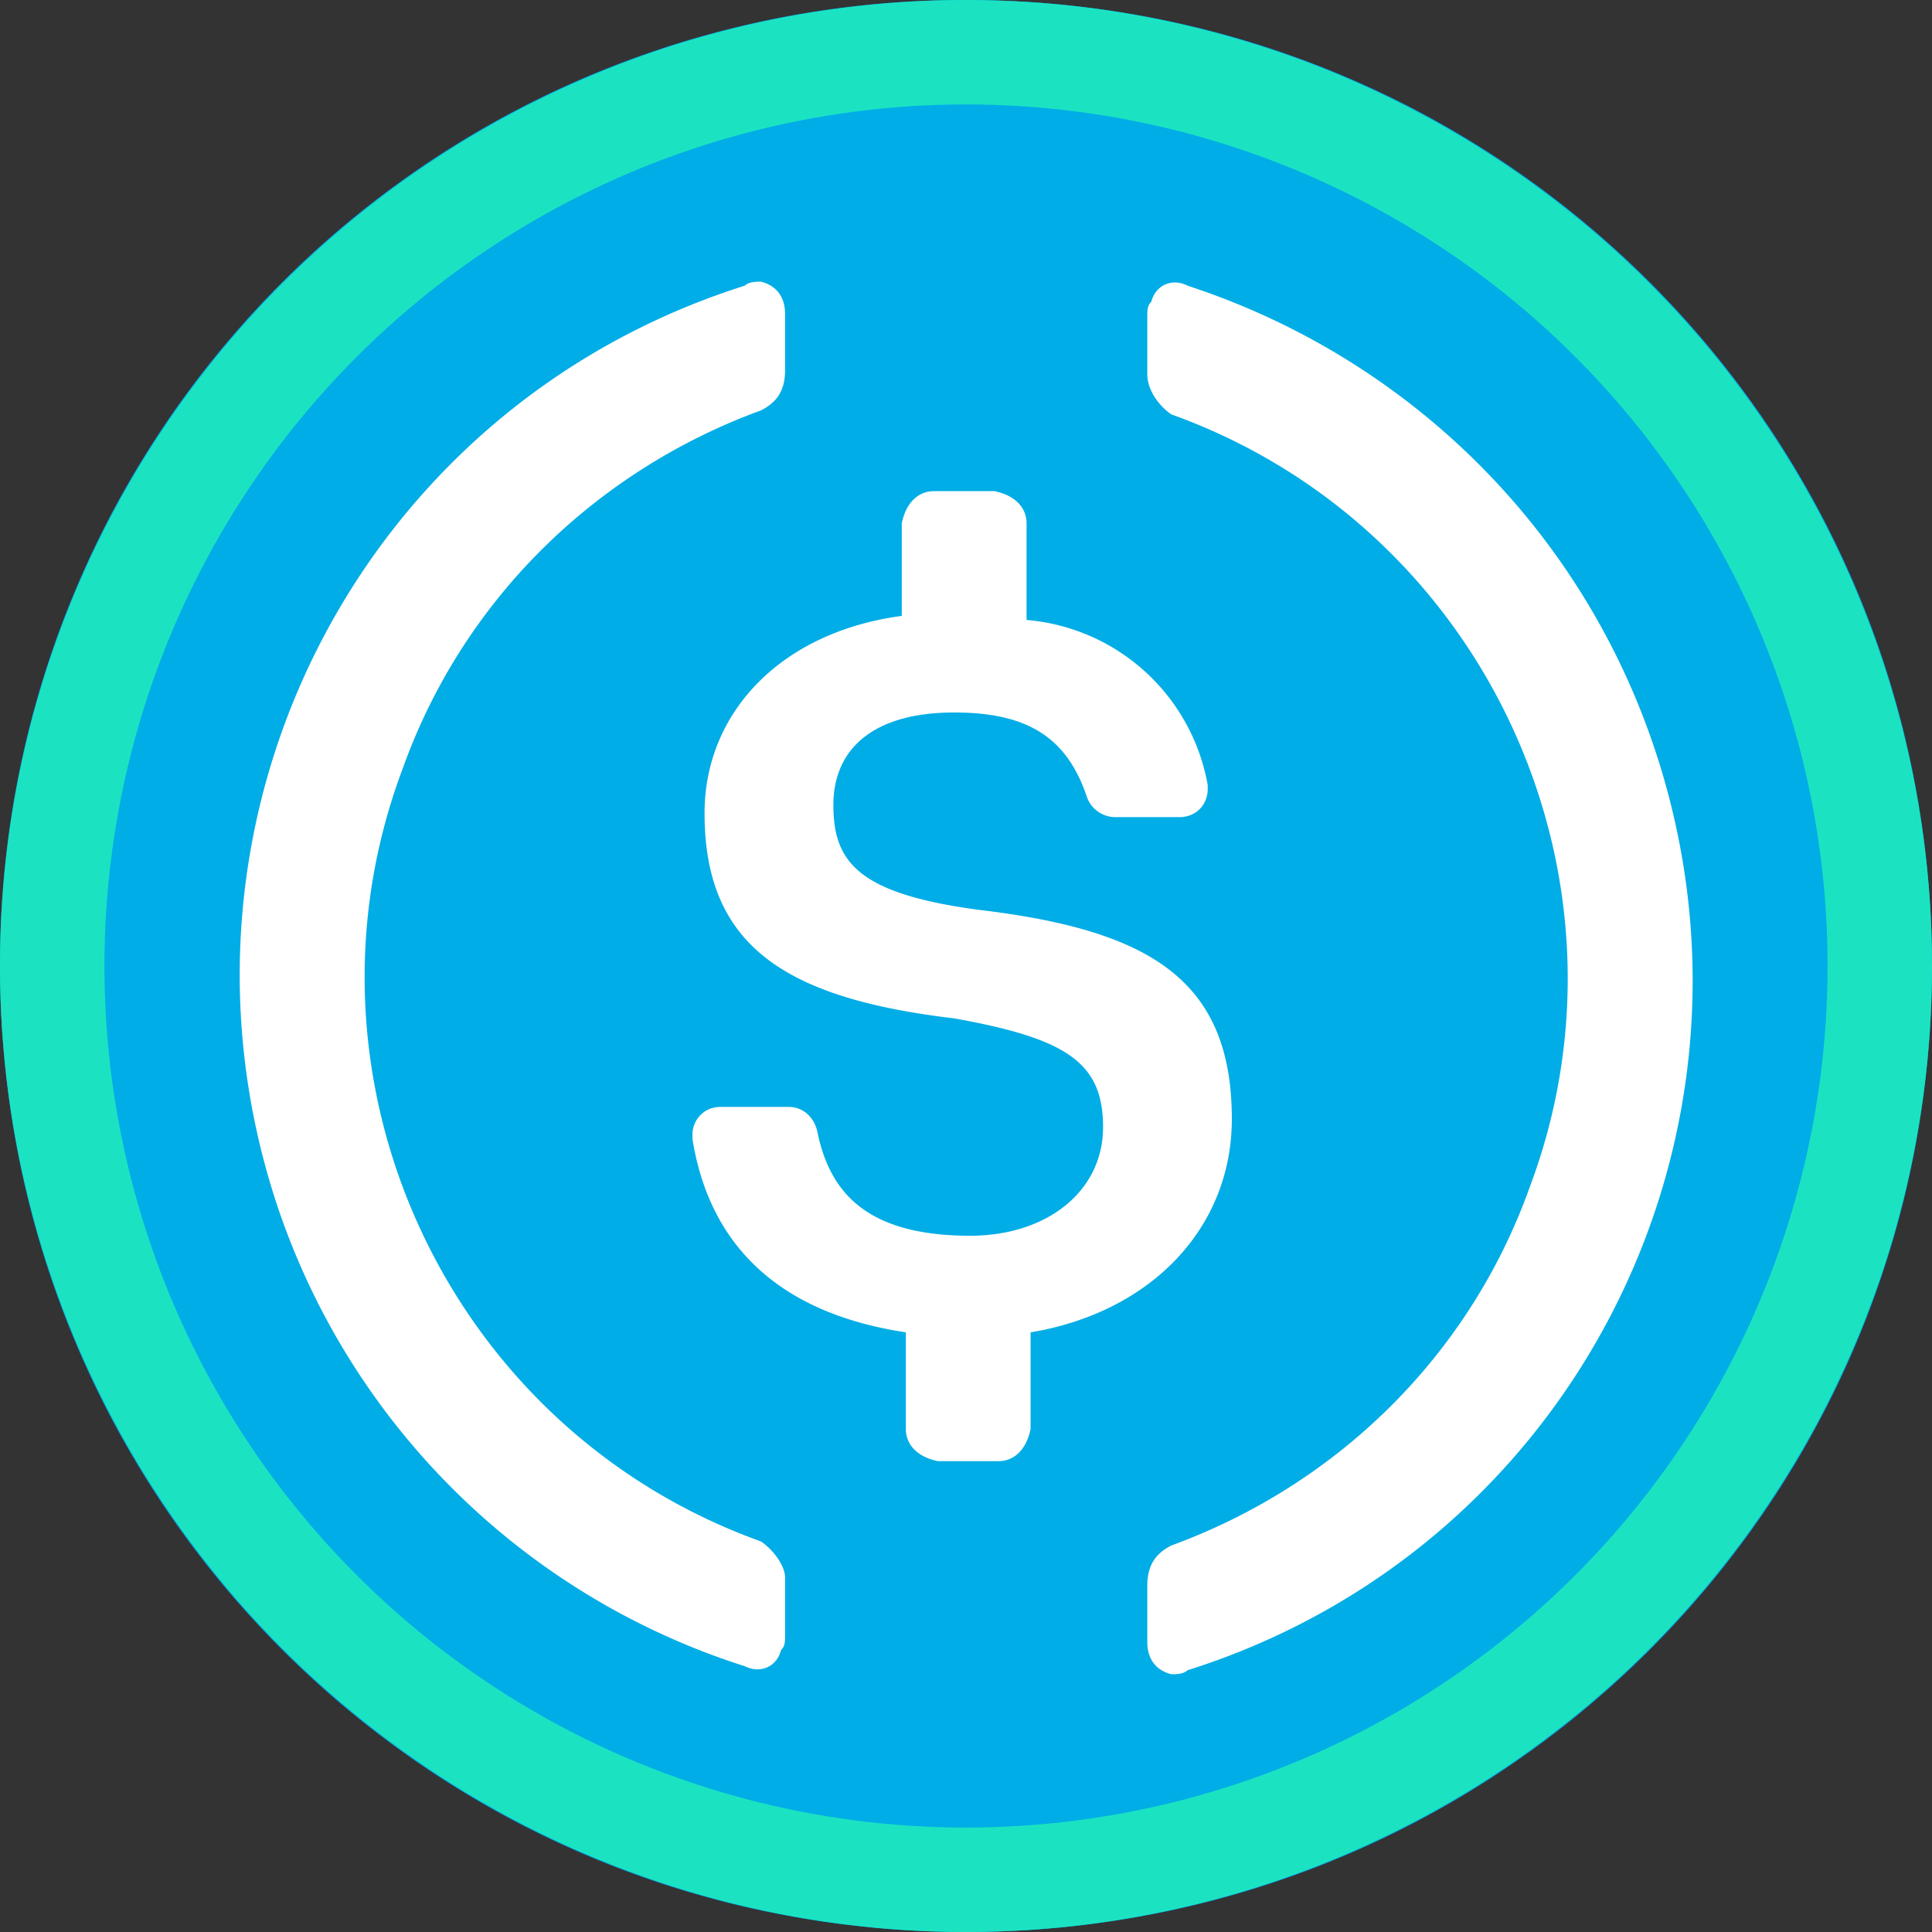 <svg xmlns="http://www.w3.org/2000/svg" width="37" height="37" fill="none"><rect width="100%" height="100%" fill="#333333" stroke="none"/><g xmlns="http://www.w3.org/2000/svg"><path fill="#00ADE6" d="M18.5 37C28.752 37 37 28.752 37 18.5S28.752 0 18.5 0A18.456 18.456 0 0 0 0 18.5C0 28.752 8.248 37 18.5 37"/><path fill="#fff" d="M23.591 21.43c0-2.697-1.618-3.622-4.856-4.007-2.312-.309-2.775-.925-2.775-2.005s.77-1.773 2.313-1.773c1.387 0 2.158.463 2.543 1.62a.58.58 0 0 0 .54.384h1.233c.309 0 .54-.23.54-.539v-.077a3.85 3.85 0 0 0-3.469-3.16v-1.85c0-.309-.231-.54-.617-.617h-1.156c-.308 0-.54.231-.617.617v1.772c-2.312.309-3.777 1.85-3.777 3.778 0 2.543 1.542 3.545 4.78 3.93 2.158.386 2.852.849 2.852 2.082s-1.08 2.081-2.544 2.081c-2.004 0-2.698-.848-2.93-2.004-.076-.308-.308-.463-.539-.463h-1.31a.527.527 0 0 0-.54.54v.077c.308 1.927 1.542 3.315 4.086 3.7v1.85c0 .308.23.54.616.617h1.156c.309 0 .54-.231.617-.617v-1.85c2.313-.385 3.854-2.004 3.854-4.085"/><path fill="#fff" d="M14.572 29.52c-6.012-2.158-9.096-8.864-6.86-14.8 1.156-3.237 3.7-5.704 6.86-6.86.309-.154.463-.385.463-.77V6.01c0-.308-.154-.54-.463-.616-.077 0-.231 0-.308.077C6.94 7.783 2.933 15.569 5.245 22.89a13.87 13.87 0 0 0 9.019 9.02c.308.153.617 0 .694-.31.077-.076.077-.153.077-.307v-1.08c0-.23-.232-.54-.463-.693m8.171-24.05c-.308-.154-.617 0-.694.309-.077.077-.077.154-.077.308v1.08c0 .308.231.616.463.77 6.012 2.159 9.096 8.865 6.86 14.8-1.156 3.238-3.7 5.704-6.86 6.86-.309.155-.463.386-.463.772v1.079c0 .308.154.54.463.616.077 0 .23 0 .308-.077 7.323-2.312 11.331-10.098 9.019-17.42-1.388-4.394-4.78-7.709-9.019-9.096"/></g><circle cx="18.5" cy="18.5" r="17.5" stroke="#1BE3C2" stroke-width="2"/></svg>